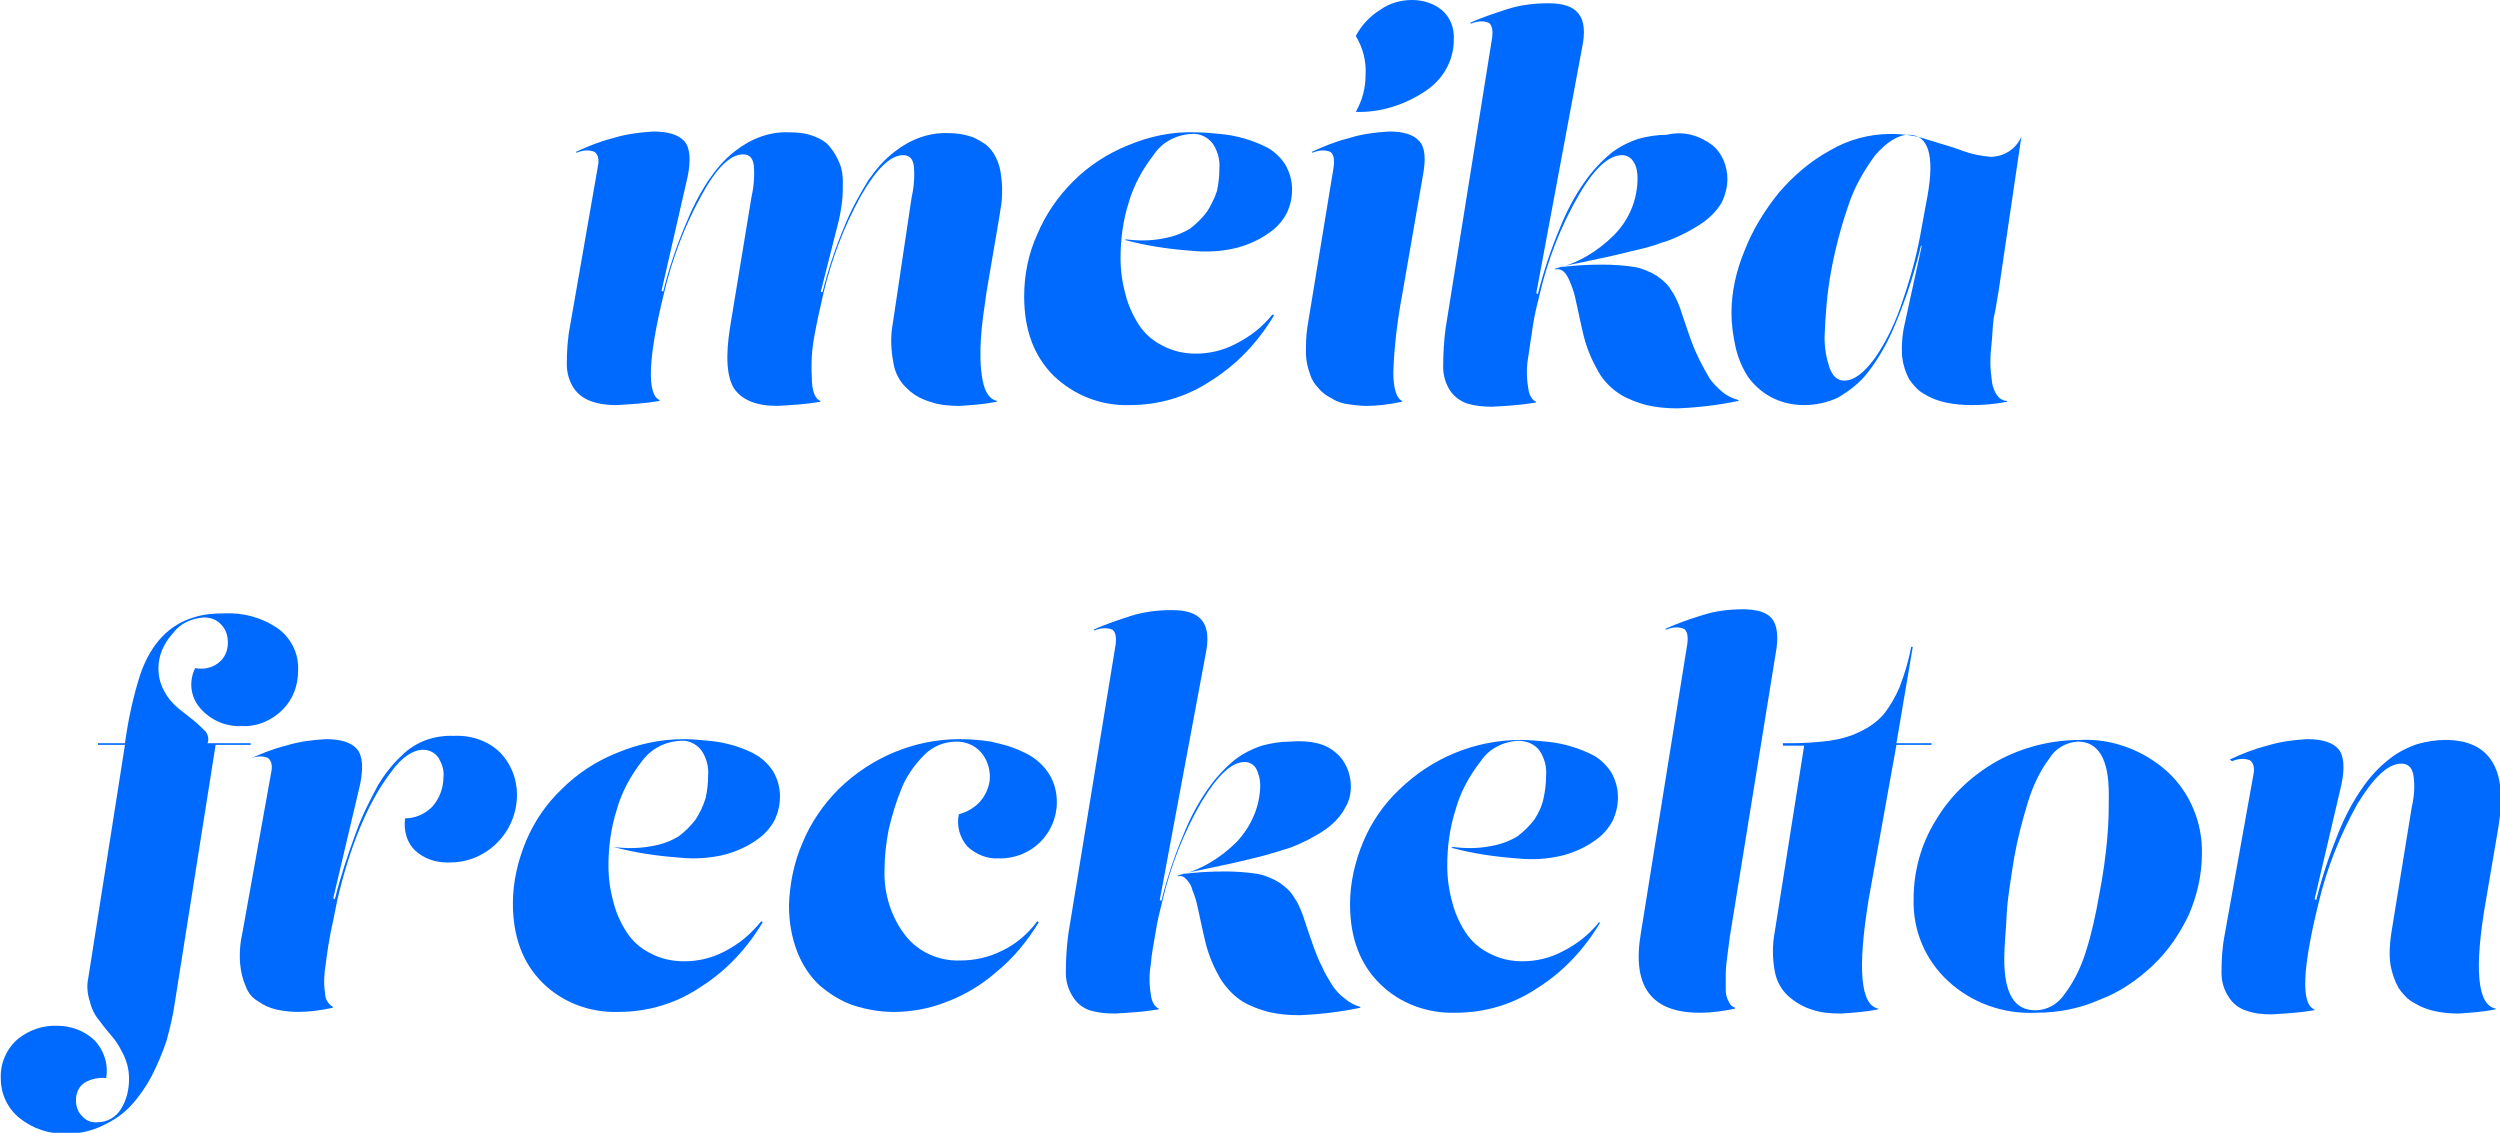 <?xml version="1.0" encoding="utf-8"?>
<!-- Generator: Adobe Illustrator 24.2.3, SVG Export Plug-In . SVG Version: 6.00 Build 0)  -->
<svg version="1.1" id="Layer_1" xmlns="http://www.w3.org/2000/svg" xmlns:xlink="http://www.w3.org/1999/xlink" x="0px" y="0px"
	 viewBox="0 0 306.1 138.7" style="enable-background:new 0 0 306.1 138.7;" xml:space="preserve">
<style type="text/css">
	.st0{fill:#006AFF;}
</style>
<g id="Layer_2_1_">
	<g id="Layer_1-2">
		<path class="st0" d="M100.5,35.7l0.2,0.1c0.7-2.8,1.6-5.5,2.7-8.1c0.8-2,1.8-3.8,2.9-5.6c0.9-1.3,1.9-2.5,3.2-3.5
			c1.9-1.5,4.2-2.4,6.6-2.3c0.9,0,1.8,0.1,2.7,0.4c0.7,0.2,1.3,0.6,1.9,1c0.5,0.4,0.9,0.9,1.2,1.5c0.3,0.6,0.5,1.2,0.6,1.8
			c0.1,0.7,0.2,1.4,0.2,2c0,0.7,0,1.3-0.1,2c-0.1,0.6-0.2,1.2-0.3,1.9l-1.5,8.8c-0.3,2.1-0.6,4-0.7,5.8c-0.1,1.7-0.1,3.4,0.2,5
			c0.3,1.6,0.9,2.4,1.8,2.6l-0.1,0.1c-1.5,0.3-3,0.4-4.5,0.5c-1.2,0-2.5-0.1-3.6-0.5c-1-0.3-2-0.8-2.8-1.6c-0.9-0.8-1.5-1.9-1.7-3.1
			c-0.3-1.6-0.4-3.2-0.1-4.8l2.3-15.4c0.3-1.3,0.4-2.6,0.3-3.9c-0.1-1-0.6-1.4-1.3-1.4c-1.6,0-3.3,1.7-5.2,5
			c-2.1,3.8-3.6,7.8-4.6,12c-0.4,1.8-0.8,3.5-1.1,5.2c-0.3,1.6-0.4,3.3-0.3,5c0,1.7,0.4,2.7,1.1,2.9l-0.1,0.1
			c-1.7,0.3-3.5,0.4-5.2,0.5c-2.6,0-4.3-0.7-5.3-2.1c-0.9-1.4-1.1-3.9-0.5-7.6L92,24.2c0.3-1.3,0.4-2.6,0.3-3.9
			c-0.1-1-0.6-1.4-1.3-1.4c-1.6,0-3.3,1.7-5.1,5c-2.1,3.8-3.6,7.8-4.6,12c-2,8.1-2.1,12.5-0.5,13.1l-0.1,0.1
			c-1.7,0.3-3.5,0.4-5.2,0.5c-1.1,0-2.1-0.1-3.2-0.5c-0.8-0.3-1.5-0.8-2-1.5c-0.6-0.9-0.9-1.9-0.9-3c0-1.6,0.1-3.2,0.4-4.7l3.4-19.5
			c0.2-0.9,0-1.5-0.4-1.8c-0.7-0.3-1.5-0.2-2.2,0.1l-0.1-0.1c1.5-0.7,3-1.3,4.6-1.7c1.6-0.5,3.3-0.7,4.9-0.8c1.8,0,3.1,0.4,3.8,1.2
			s0.8,2.3,0.4,4.3l-3.2,14l0.2,0.1c0.7-2.8,1.6-5.5,2.7-8.1c0.8-2,1.7-3.8,2.9-5.6c0.9-1.3,1.9-2.5,3.2-3.5
			c1.9-1.5,4.2-2.4,6.6-2.3c1.1,0,2.1,0.1,3.1,0.5c0.8,0.3,1.5,0.7,2,1.4c0.5,0.6,0.8,1.2,1.1,1.9c0.3,0.7,0.4,1.5,0.4,2.3
			c0,0.8,0,1.6-0.1,2.4c-0.1,0.7-0.2,1.5-0.4,2.3L100.5,35.7z"/>
		<path class="st0" d="M137.8,29.3c1.5,0.2,3.1,0.2,4.6-0.1c1.2-0.2,2.3-0.6,3.3-1.2c0.8-0.6,1.5-1.3,2.1-2.1
			c0.5-0.8,0.9-1.6,1.2-2.5c0.2-0.9,0.3-1.8,0.3-2.7c0.1-1.1-0.2-2.2-0.8-3.1c-0.6-0.8-1.6-1.3-2.6-1.2c-1.9,0.1-3.6,1-4.6,2.5
			c-1.4,1.8-2.5,3.8-3.1,5.9c-0.7,2.2-1,4.5-1,6.8c0,1.5,0.2,3,0.6,4.4c0.3,1.3,0.9,2.6,1.6,3.7c0.7,1.1,1.7,2,2.9,2.6
			c1.3,0.7,2.7,1,4.1,1c1.7,0,3.4-0.4,4.9-1.2c1.8-0.9,3.3-2.1,4.5-3.6l0.2,0.1c-1.9,3.2-4.5,6-7.7,8c-3,2-6.4,3-10,3
			c-3.5,0.1-6.8-1.2-9.3-3.6c-2.4-2.4-3.6-5.6-3.6-9.7c0-2.6,0.5-5.2,1.6-7.6c1-2.4,2.5-4.6,4.4-6.5c1.9-1.9,4.2-3.4,6.7-4.4
			c2.6-1.1,5.4-1.7,8.2-1.6c1,0,2.1,0.1,3.1,0.2c1.1,0.1,2.1,0.3,3.1,0.6c1,0.3,2,0.7,2.9,1.2c0.8,0.5,1.5,1.2,2,2
			c0.5,0.9,0.8,1.9,0.8,3c0,1-0.2,1.9-0.6,2.8c-0.5,1-1.3,1.9-2.2,2.5c-1.1,0.8-2.4,1.4-3.8,1.8c-1.9,0.5-3.9,0.6-5.8,0.4
			c-2.7-0.2-5.4-0.6-8-1.3L137.8,29.3z"/>
		<path class="st0" d="M171.7,36c-0.6,3.2-1,6.4-1.1,9.6c0,2,0.4,3.2,1.1,3.5l-0.1,0.1c-1.4,0.3-2.9,0.5-4.3,0.5
			c-0.7,0-1.5-0.1-2.2-0.2c-0.7-0.1-1.4-0.3-2-0.7c-0.6-0.3-1.2-0.7-1.6-1.2c-0.5-0.5-0.9-1.1-1.1-1.8c-0.3-0.8-0.5-1.7-0.5-2.5
			c0-1.1,0-2.3,0.2-3.4l3.2-19.5c0.1-0.9,0-1.5-0.4-1.8c-0.7-0.3-1.5-0.2-2.2,0.1l-0.1-0.1c1.5-0.7,3-1.3,4.6-1.7
			c1.6-0.5,3.2-0.7,4.9-0.8c1.8,0,3,0.4,3.7,1.2s0.8,2.2,0.4,4.3L171.7,36z M166,13.7c0.8-1.4,1.2-2.9,1.2-4.5
			c0.1-1.7-0.3-3.3-1.2-4.8c0.7-1.3,1.7-2.4,3-3.2c1.1-0.8,2.5-1.2,3.9-1.2c1.3,0,2.6,0.4,3.6,1.2c1.1,0.9,1.6,2.3,1.5,3.7
			c0,2.5-1.3,4.8-3.4,6.2C172.1,12.8,169.1,13.8,166,13.7L166,13.7z"/>
		<path class="st0" d="M209.7,17.8c1.2,1,1.8,2.6,1.8,4.1c0,0.9-0.2,1.8-0.6,2.7c-0.4,0.8-1,1.5-1.7,2.1c-0.8,0.7-1.7,1.2-2.6,1.7
			c-1,0.5-2,1-3.1,1.3c-1,0.4-2.2,0.7-3.5,1s-2.4,0.6-3.4,0.8l-3.3,0.7c-1.2,0.2-2.1,0.5-2.8,0.6c1.9-0.3,3.8-0.4,5.7-0.4
			c1.3,0,2.7,0.1,4,0.3c1,0.2,1.9,0.6,2.7,1.1c0.7,0.5,1.3,1,1.7,1.7c0.5,0.7,0.8,1.4,1.1,2.2c0.1,0.3,0.3,0.9,0.6,1.8
			s0.6,1.7,0.8,2.3c0.3,0.8,0.6,1.5,1,2.3c0.4,0.8,0.8,1.5,1.2,2.2c0.4,0.6,1,1.2,1.6,1.7c0.6,0.5,1.3,0.8,2,1l-0.1,0.1
			c-2.4,0.5-4.9,0.8-7.4,0.9c-1.3,0-2.5-0.1-3.8-0.4c-1.1-0.3-2.2-0.7-3.2-1.3c-1.1-0.7-2.1-1.7-2.7-2.8c-0.8-1.4-1.4-2.8-1.8-4.4
			c-0.1-0.5-0.3-1.2-0.5-2.2s-0.4-1.8-0.5-2.3s-0.3-1.2-0.6-1.9c-0.2-0.5-0.4-1-0.8-1.4c-0.3-0.3-0.7-0.4-1.1-0.3v-0.1
			c2.7-0.6,5.2-2.1,7.2-4.1c1.9-1.9,2.9-4.4,2.9-7c0-0.7-0.1-1.4-0.5-2c-0.3-0.5-0.8-0.8-1.4-0.8c-1.6,0-3.4,1.6-5.3,4.9
			c-2.2,3.8-3.8,7.9-4.8,12.2c-0.3,1.2-0.6,2.4-0.8,3.7c-0.2,1.3-0.4,2.6-0.6,4c-0.2,1.2-0.2,2.4,0,3.6c0.1,1,0.5,1.6,1,1.8
			l-0.1,0.1c-1.8,0.3-3.5,0.4-5.3,0.5c-1.1,0-2.1-0.1-3.1-0.4c-0.8-0.3-1.5-0.8-2-1.5c-0.6-0.9-0.9-1.9-0.9-3c0-1.6,0.1-3.2,0.3-4.7
			l5.7-35.6c0.1-0.9,0-1.5-0.4-1.8c-0.7-0.3-1.5-0.2-2.2,0.1l-0.1-0.1c1.5-0.7,3.1-1.2,4.6-1.7c1.6-0.5,3.3-0.7,5-0.7
			c1.8,0,3,0.4,3.7,1.3s0.8,2.3,0.4,4.2l-5.6,30l0.2,0.1c0.7-2.8,1.6-5.5,2.7-8.1c0.8-2,1.8-3.9,3-5.6c0.9-1.3,2-2.5,3.2-3.5
			c1-0.8,2.2-1.4,3.4-1.8c1.1-0.3,2.3-0.5,3.5-0.5C206.2,16,208.1,16.6,209.7,17.8z"/>
		<path class="st0" d="M244.7,35.7c-0.2,1-0.3,2-0.5,2.8s-0.2,1.9-0.3,3c-0.1,1-0.2,1.9-0.2,2.9c0,0.8,0.1,1.6,0.2,2.4
			c0.1,0.6,0.3,1.2,0.7,1.7c0.3,0.4,0.8,0.6,1.2,0.6l-0.1,0.1c-1.5,0.3-2.9,0.4-4.4,0.4c-1,0-2-0.1-3-0.3c-0.9-0.2-1.8-0.5-2.6-1
			c-0.8-0.4-1.4-1.1-1.9-1.8c-0.5-0.9-0.8-1.9-0.9-2.8c-0.1-1.3,0-2.7,0.3-4l2.1-9.6h-0.1c-0.8,3.3-1.8,6.4-3.1,9.5
			c-0.9,2.2-2,4.2-3.4,6c-1,1.3-2.3,2.3-3.7,3.1c-1.3,0.6-2.7,0.9-4.1,0.9c-1.4,0-2.8-0.3-4.1-1c-1.1-0.6-2.1-1.5-2.8-2.5
			c-0.7-1.1-1.2-2.3-1.5-3.6c-0.3-1.4-0.5-2.8-0.5-4.2c0-2.6,0.6-5.2,1.6-7.6c1-2.6,2.5-5,4.2-7.1c1.8-2.1,3.9-3.9,6.3-5.2
			c2.2-1.3,4.8-2,7.4-2c1.5,0,3.1,0.2,4.5,0.7c1.6,0.5,3.1,0.9,4.4,1.4c1.1,0.4,2.2,0.6,3.3,0.7c1.7,0,3.2-1,3.8-2.5L244.7,35.7z
			 M229.6,19c-1.4,1.9-2.6,4-3.3,6.2c-0.9,2.6-1.6,5.3-2.1,8c-0.5,2.7-0.7,5.4-0.8,8.1c0,1.3,0.2,2.5,0.6,3.7c0.4,1.1,1,1.6,1.8,1.6
			c1.2,0,2.4-0.9,3.8-2.8c1.5-2.2,2.6-4.6,3.4-7.1c1-2.9,1.8-5.9,2.3-8.9l0.7-3.8c0.9-5,0.1-7.5-2.3-7.5
			C232.4,16.5,231,17.4,229.6,19z"/>
		<path class="st0" d="M15.3,91c0.4-2.9,1-5.7,1.9-8.5c1.3-3.7,3.5-6,6.5-6.9c1.2-0.4,2.5-0.5,3.8-0.5c2.3-0.1,4.6,0.5,6.6,1.9
			c1.6,1.2,2.5,3.1,2.4,5.1c0,1.8-0.6,3.5-1.9,4.8c-1.3,1.3-3.1,2.1-5,2c-1.9,0.1-3.8-0.7-5.1-2.2c-1.2-1.4-1.4-3.3-0.6-4.9
			c1,0.2,2,0,2.8-0.6c0.8-0.6,1.2-1.5,1.2-2.5c0-0.8-0.2-1.6-0.8-2.2c-0.5-0.6-1.3-0.9-2.1-0.9c-1.5,0.1-2.9,0.7-3.8,1.9
			c-1.1,1.2-1.8,2.7-1.8,4.3c0,1,0.2,1.9,0.7,2.8c0.4,0.8,1,1.5,1.7,2.1c0.6,0.5,1.3,1,1.9,1.5c0.5,0.4,1,0.9,1.5,1.4
			c0.3,0.4,0.4,1,0.2,1.4h5.3v0.2h-4.3l-5,31.6c-0.2,1.5-0.6,3.1-1,4.6c-0.5,1.5-1.1,2.9-1.8,4.3c-0.7,1.3-1.5,2.5-2.5,3.6
			c-1,1.1-2.2,1.9-3.5,2.5c-1.4,0.7-2.9,1-4.4,1c-2.1,0.1-4.2-0.6-5.8-1.9c-1.5-1.2-2.3-3-2.3-4.8c-0.1-1.9,0.7-3.7,2.1-4.9
			c1.4-1.1,3.1-1.7,4.9-1.6c1.6,0,3.2,0.6,4.4,1.7c1.2,1.2,1.8,3,1.5,4.7c-0.9-0.1-1.9,0.1-2.7,0.6c-0.7,0.5-1,1.3-1,2.1
			c0,0.7,0.2,1.4,0.7,1.9c0.5,0.6,1.2,0.9,2,0.8c1.1,0,2.2-0.6,2.8-1.6c0.7-1.1,1-2.4,1-3.7c0-1-0.2-1.9-0.6-2.8
			c-0.4-0.8-0.8-1.6-1.4-2.3c-0.6-0.7-1.1-1.3-1.6-2c-0.6-0.7-1-1.5-1.2-2.4c-0.3-0.9-0.4-1.9-0.2-2.8l4.5-28.6H12V91H15.3z"/>
		<path class="st0" d="M53.7,92.8c-0.4-0.6-1.1-1-1.9-1c-1.2,0-2.6,0.9-3.9,2.7c-1.6,2.1-2.8,4.4-3.8,6.8c-1.2,2.9-2.1,5.9-2.8,8.9
			c-0.3,1.6-0.6,2.9-0.8,3.9s-0.4,2.2-0.6,3.8c-0.2,1.2-0.3,2.5-0.1,3.7c0,0.7,0.4,1.4,1,1.7l-0.1,0.1c-1.4,0.3-2.8,0.5-4.2,0.5
			c-0.9,0-1.8-0.1-2.7-0.3c-0.8-0.2-1.5-0.5-2.2-1c-0.7-0.4-1.2-1-1.5-1.8c-0.4-0.9-0.6-1.8-0.7-2.8c-0.1-1.3,0-2.6,0.3-3.9
			l3.5-19.5c0.2-0.9,0-1.5-0.4-1.8c-0.7-0.3-1.5-0.2-2.2,0.1L30.4,93c1.5-0.7,3-1.3,4.6-1.7c1.6-0.5,3.2-0.7,4.9-0.8
			c1.8,0,3.1,0.4,3.8,1.2s0.8,2.3,0.4,4.3l-3.3,14l0.2,0.1c0.7-2.8,1.6-5.5,2.6-8.2c0.7-2,1.7-3.9,2.7-5.8c0.8-1.3,1.8-2.6,2.9-3.6
			c1.7-1.7,4-2.5,6.4-2.4c2.1-0.1,4.2,0.6,5.7,2.1c1.3,1.4,2,3.2,2,5.1c0,4.6-3.7,8.3-8.2,8.3c-0.1,0-0.3,0-0.4,0
			c-1.4,0-2.8-0.5-3.8-1.4c-1.1-1-1.5-2.5-1.3-4c1.2,0,2.4-0.5,3.3-1.4c0.9-1,1.4-2.3,1.4-3.7C54.4,94.3,54.1,93.5,53.7,92.8z"/>
		<path class="st0" d="M75.1,103.7c1.5,0.2,3.1,0.2,4.7-0.1c1.2-0.2,2.3-0.6,3.3-1.2c0.8-0.6,1.5-1.3,2.1-2.1
			c0.5-0.8,0.9-1.6,1.2-2.6c0.2-0.9,0.3-1.8,0.3-2.7c0.1-1.1-0.2-2.2-0.8-3.1c-0.6-0.8-1.6-1.3-2.6-1.2c-1.9,0.1-3.6,1-4.7,2.5
			c-1.4,1.8-2.5,3.8-3.1,6c-0.7,2.2-1,4.5-1,6.8c0,1.5,0.2,3,0.6,4.4c0.3,1.3,0.9,2.6,1.6,3.7c0.7,1.1,1.7,2,2.9,2.6
			c1.3,0.7,2.7,1,4.2,1c1.7,0,3.4-0.4,4.9-1.2c1.8-0.9,3.3-2.2,4.5-3.7l0.2,0.1c-1.9,3.2-4.5,6-7.7,8c-3,2-6.4,3-10,3
			c-3.4,0.1-6.8-1.1-9.3-3.6c-2.4-2.4-3.6-5.6-3.6-9.7c0-2.6,0.6-5.2,1.6-7.6c1-2.4,2.5-4.6,4.4-6.4c1.9-1.9,4.2-3.4,6.7-4.4
			c2.6-1.1,5.4-1.7,8.2-1.7c1,0,2.1,0.1,3.1,0.2c1.1,0.1,2.1,0.3,3.1,0.6c1,0.3,2,0.7,2.8,1.2c0.8,0.5,1.5,1.2,2,2
			c0.5,0.9,0.8,1.9,0.8,3c0,1-0.2,1.9-0.6,2.8c-0.5,1-1.3,1.9-2.2,2.5c-1.1,0.8-2.4,1.4-3.8,1.8c-1.9,0.5-3.9,0.6-5.8,0.4
			c-2.7-0.2-5.4-0.6-8-1.3L75.1,103.7z"/>
		<path class="st0" d="M98.3,103.1c1-2.4,2.5-4.6,4.4-6.5c4-3.9,9.3-6.1,14.8-6.1c1.3,0,2.5,0.1,3.8,0.3c1.3,0.3,2.6,0.6,3.8,1.2
			c1.2,0.5,2.3,1.3,3.1,2.4c0.8,1.1,1.2,2.4,1.2,3.8c0,3.9-3.2,7-7.1,6.9c0,0,0,0,0,0c-1.4,0.1-2.8-0.5-3.8-1.4
			c-1-1.1-1.4-2.6-1.1-4c1.1-0.3,2.1-0.9,2.8-1.8c0.6-0.8,1-1.8,1-2.8c0-1.1-0.4-2.2-1.1-3c-0.8-0.9-1.9-1.3-3-1.3
			c-1.5,0-2.9,0.6-3.9,1.6c-1.2,1.2-2.2,2.6-2.8,4.1c-0.7,1.7-1.2,3.4-1.6,5.1c-0.3,1.6-0.5,3.2-0.5,4.9c-0.1,2.9,0.8,5.8,2.6,8.1
			c1.6,2,4.1,3.1,6.7,3c1.8,0,3.5-0.4,5.1-1.2c1.7-0.8,3.2-2.1,4.3-3.6l0.2,0.1c-1.4,2.3-3.1,4.4-5.2,6.1c-1.8,1.6-4,2.9-6.2,3.7
			c-2,0.8-4.2,1.2-6.4,1.2c-1.7,0-3.3-0.3-4.9-0.8c-1.5-0.5-2.9-1.4-4.1-2.4c-1.2-1.1-2.2-2.6-2.8-4.2c-0.7-1.8-1-3.7-1-5.7
			C96.7,108.2,97.2,105.6,98.3,103.1z"/>
		<path class="st0" d="M163.6,92.2c1.2,1,1.8,2.6,1.8,4.1c0,0.9-0.2,1.8-0.7,2.6c-0.4,0.8-1,1.5-1.7,2.1c-0.8,0.7-1.7,1.2-2.6,1.7
			c-1,0.5-2,1-3.1,1.3c-1,0.3-2.2,0.7-3.5,1s-2.4,0.6-3.4,0.8l-3.3,0.7c-1.2,0.2-2.1,0.5-2.8,0.6c1.9-0.3,3.8-0.4,5.7-0.4
			c1.3,0,2.7,0.1,4,0.3c1,0.2,1.9,0.6,2.7,1.1c0.7,0.5,1.3,1,1.7,1.7c0.5,0.7,0.8,1.4,1.1,2.2c0.1,0.3,0.3,0.9,0.6,1.8
			s0.6,1.7,0.8,2.3c0.3,0.8,0.6,1.6,1,2.3c0.3,0.8,0.8,1.5,1.2,2.2c0.4,0.6,0.9,1.2,1.6,1.7c0.6,0.5,1.2,0.8,1.9,1l-0.1,0.1
			c-2.4,0.5-4.9,0.8-7.4,0.9c-1.3,0-2.5-0.1-3.8-0.4c-1.1-0.3-2.2-0.7-3.2-1.3c-1.1-0.7-2-1.7-2.7-2.8c-0.8-1.4-1.4-2.8-1.8-4.4
			c-0.1-0.5-0.3-1.2-0.5-2.2s-0.4-1.8-0.5-2.3s-0.3-1.2-0.6-1.9c-0.1-0.5-0.4-1-0.8-1.4c-0.3-0.3-0.6-0.4-1-0.3v-0.1
			c2.7-0.6,5.2-2.1,7.2-4.1c1.8-1.9,2.9-4.4,2.9-7c0-0.7-0.2-1.4-0.5-2c-0.3-0.5-0.8-0.8-1.4-0.8c-1.6,0-3.3,1.6-5.3,4.9
			c-2.2,3.8-3.8,7.9-4.8,12.2c-0.3,1.2-0.6,2.4-0.8,3.7s-0.5,2.6-0.6,4c-0.2,1.2-0.2,2.4,0,3.6c0.1,1,0.5,1.6,1,1.8l-0.1,0.1
			c-1.8,0.3-3.5,0.4-5.3,0.5c-1.1,0-2.1-0.1-3.1-0.4c-0.8-0.3-1.5-0.8-2-1.6c-0.6-0.9-0.9-1.9-0.9-3c0-1.6,0.1-3.2,0.3-4.7l5.8-35.5
			c0.1-0.9,0-1.5-0.4-1.8c-0.7-0.3-1.5-0.2-2.2,0.1l-0.1-0.1c1.5-0.7,3.1-1.2,4.6-1.7c1.6-0.5,3.3-0.7,5-0.7c1.8,0,3,0.4,3.7,1.3
			s0.8,2.3,0.4,4.2l-5.6,30l0.2,0.1c0.7-2.8,1.6-5.5,2.7-8.1c0.8-2,1.8-3.9,3-5.6c0.9-1.3,2-2.5,3.2-3.5c1-0.8,2.2-1.4,3.4-1.8
			c1.1-0.3,2.3-0.5,3.5-0.5C160.6,90.6,162.4,91.1,163.6,92.2z"/>
		<path class="st0" d="M177.9,103.7c1.5,0.2,3.1,0.2,4.6-0.1c1.2-0.2,2.3-0.6,3.3-1.2c0.8-0.6,1.5-1.3,2.1-2.1
			c0.5-0.8,0.9-1.6,1.1-2.6c0.2-0.9,0.3-1.8,0.3-2.7c0.1-1.1-0.2-2.2-0.8-3.1c-0.6-0.8-1.6-1.2-2.6-1.2c-1.9,0.1-3.6,1-4.6,2.5
			c-1.4,1.8-2.5,3.8-3.1,6c-0.7,2.2-1,4.5-1,6.8c0,1.5,0.2,3,0.6,4.4c0.3,1.3,0.9,2.6,1.6,3.7c0.7,1.1,1.7,2,2.9,2.6
			c1.3,0.7,2.7,1,4.1,1c1.7,0,3.4-0.4,4.9-1.2c1.8-0.9,3.3-2.1,4.5-3.6l0.1,0.1c-1.9,3.2-4.5,6-7.7,8c-3,2-6.4,3-10,3
			c-3.4,0.1-6.8-1.1-9.3-3.6c-2.4-2.4-3.6-5.6-3.6-9.7c0-2.6,0.6-5.2,1.6-7.6c1-2.4,2.5-4.6,4.4-6.4c4-3.9,9.3-6.1,14.9-6.1
			c1,0,2.1,0.1,3.1,0.2c1.1,0.1,2.1,0.3,3.1,0.6c1,0.3,2,0.7,2.9,1.2c0.8,0.5,1.5,1.2,2,2c0.5,0.9,0.8,1.9,0.8,3
			c0,1-0.2,1.9-0.6,2.8c-0.5,1-1.3,1.9-2.2,2.5c-1.1,0.8-2.4,1.4-3.8,1.8c-1.9,0.5-3.9,0.6-5.8,0.4c-2.7-0.2-5.4-0.6-8-1.3
			L177.9,103.7z"/>
		<path class="st0" d="M211.8,114.7l-0.3,2.3c-0.1,0.8-0.2,1.5-0.2,2.3c0,0.7,0,1.3,0,1.9c0,0.5,0.1,1,0.4,1.5
			c0.1,0.3,0.4,0.6,0.8,0.7l-0.1,0.1c-1.4,0.3-2.8,0.5-4.3,0.5c-5.9,0-8.3-3.2-7.2-9.7l5.7-35.5c0.1-0.9,0-1.5-0.4-1.8
			c-0.7-0.3-1.5-0.2-2.2,0.1l-0.1-0.1c1.5-0.7,3-1.2,4.6-1.7c1.6-0.5,3.2-0.7,4.9-0.7c1.8,0,3,0.4,3.6,1.2s0.8,2.2,0.4,4.3
			L211.8,114.7z"/>
		<path class="st0" d="M228.8,110.1c-1.4,8.6-1,13,1.2,13.4l-0.1,0.1c-1.5,0.3-3,0.4-4.5,0.5c-1.2,0-2.5-0.1-3.6-0.5
			c-1-0.3-2-0.9-2.8-1.6c-0.9-0.8-1.5-1.9-1.7-3.1c-0.3-1.6-0.3-3.2,0-4.8l3.6-22.8h-2.6V91h0.9c1.6,0,3.2-0.1,4.8-0.3
			c1.3-0.2,2.5-0.5,3.7-1.1c1.1-0.5,2.1-1.2,2.9-2.1c0.8-1,1.5-2.2,2-3.4c0.6-1.6,1.1-3.2,1.4-4.9h0.2l-2,11.8h4.3v0.2h-4.3
			L228.8,110.1z"/>
		<path class="st0" d="M265.4,94.5c2.8,2.6,4.3,6.3,4.2,10.1c0,2.5-0.6,5.1-1.6,7.4c-1.1,2.3-2.5,4.4-4.4,6.2
			c-1.9,1.8-4.1,3.3-6.5,4.2c-2.5,1.1-5.1,1.6-7.8,1.6c-4,0.2-7.9-1.2-10.8-3.9c-2.8-2.6-4.3-6.2-4.2-10c0-3.4,0.9-6.8,2.8-9.8
			c1.8-3,4.4-5.4,7.4-7.1c3.1-1.7,6.6-2.6,10.2-2.6C258.5,90.4,262.4,91.8,265.4,94.5z M252.8,121.7c1.2-1.6,2-3.3,2.6-5.2
			c0.7-2.2,1.2-4.5,1.6-6.8c0.5-2.5,0.8-4.8,1-6.9s0.2-3.9,0.2-5.6c0-4.3-1.3-6.4-3.8-6.4c-1.5,0.1-2.8,0.9-3.5,2.1
			c-1.2,1.6-2,3.4-2.6,5.3c-0.7,2.3-1.3,4.6-1.7,6.9c-0.4,2.6-0.8,4.8-0.9,6.9s-0.3,3.9-0.3,5.4c0,4.2,1.2,6.3,3.8,6.3
			C250.7,123.7,252,122.9,252.8,121.7z"/>
		<path class="st0" d="M283.4,110.1l0.2,0.1c0.7-2.8,1.6-5.5,2.7-8.2c0.8-2,1.8-3.9,3-5.6c0.9-1.3,2-2.5,3.3-3.5
			c1-0.8,2.2-1.4,3.4-1.8c1.1-0.3,2.2-0.5,3.4-0.5c5.5,0,7.7,3.6,6.5,10.7l-1.5,8.8c-1.5,8.5-1.1,13,1.2,13.4l-0.1,0.1
			c-1.5,0.3-3,0.4-4.5,0.5c-1,0-2-0.1-2.9-0.3c-0.9-0.2-1.7-0.5-2.5-1c-0.8-0.4-1.4-1.1-1.9-1.8c-0.5-0.9-0.8-1.8-1-2.8
			c-0.2-1.3-0.1-2.7,0.1-4l2.5-15.4c0.3-1.3,0.4-2.6,0.2-3.9c-0.2-1-0.7-1.4-1.5-1.4c-1.6,0-3.4,1.7-5.4,5c-2.1,3.8-3.7,7.8-4.7,12
			c-2,8.1-2.2,12.5-0.5,13.1l-0.1,0.1c-1.7,0.3-3.5,0.4-5.2,0.5c-1.1,0-2.1-0.1-3.2-0.5c-0.8-0.3-1.5-0.8-2-1.6
			c-0.6-0.9-0.9-1.9-0.9-3c0-1.6,0.1-3.2,0.4-4.7l3.5-19.5c0.2-0.9,0-1.5-0.4-1.8c-0.7-0.3-1.5-0.2-2.2,0.1L273,93
			c1.5-0.7,3-1.3,4.6-1.7c1.6-0.5,3.2-0.7,4.9-0.8c1.8,0,3.1,0.4,3.8,1.2s0.8,2.3,0.4,4.3L283.4,110.1z"/>
	</g>
</g>
</svg>
